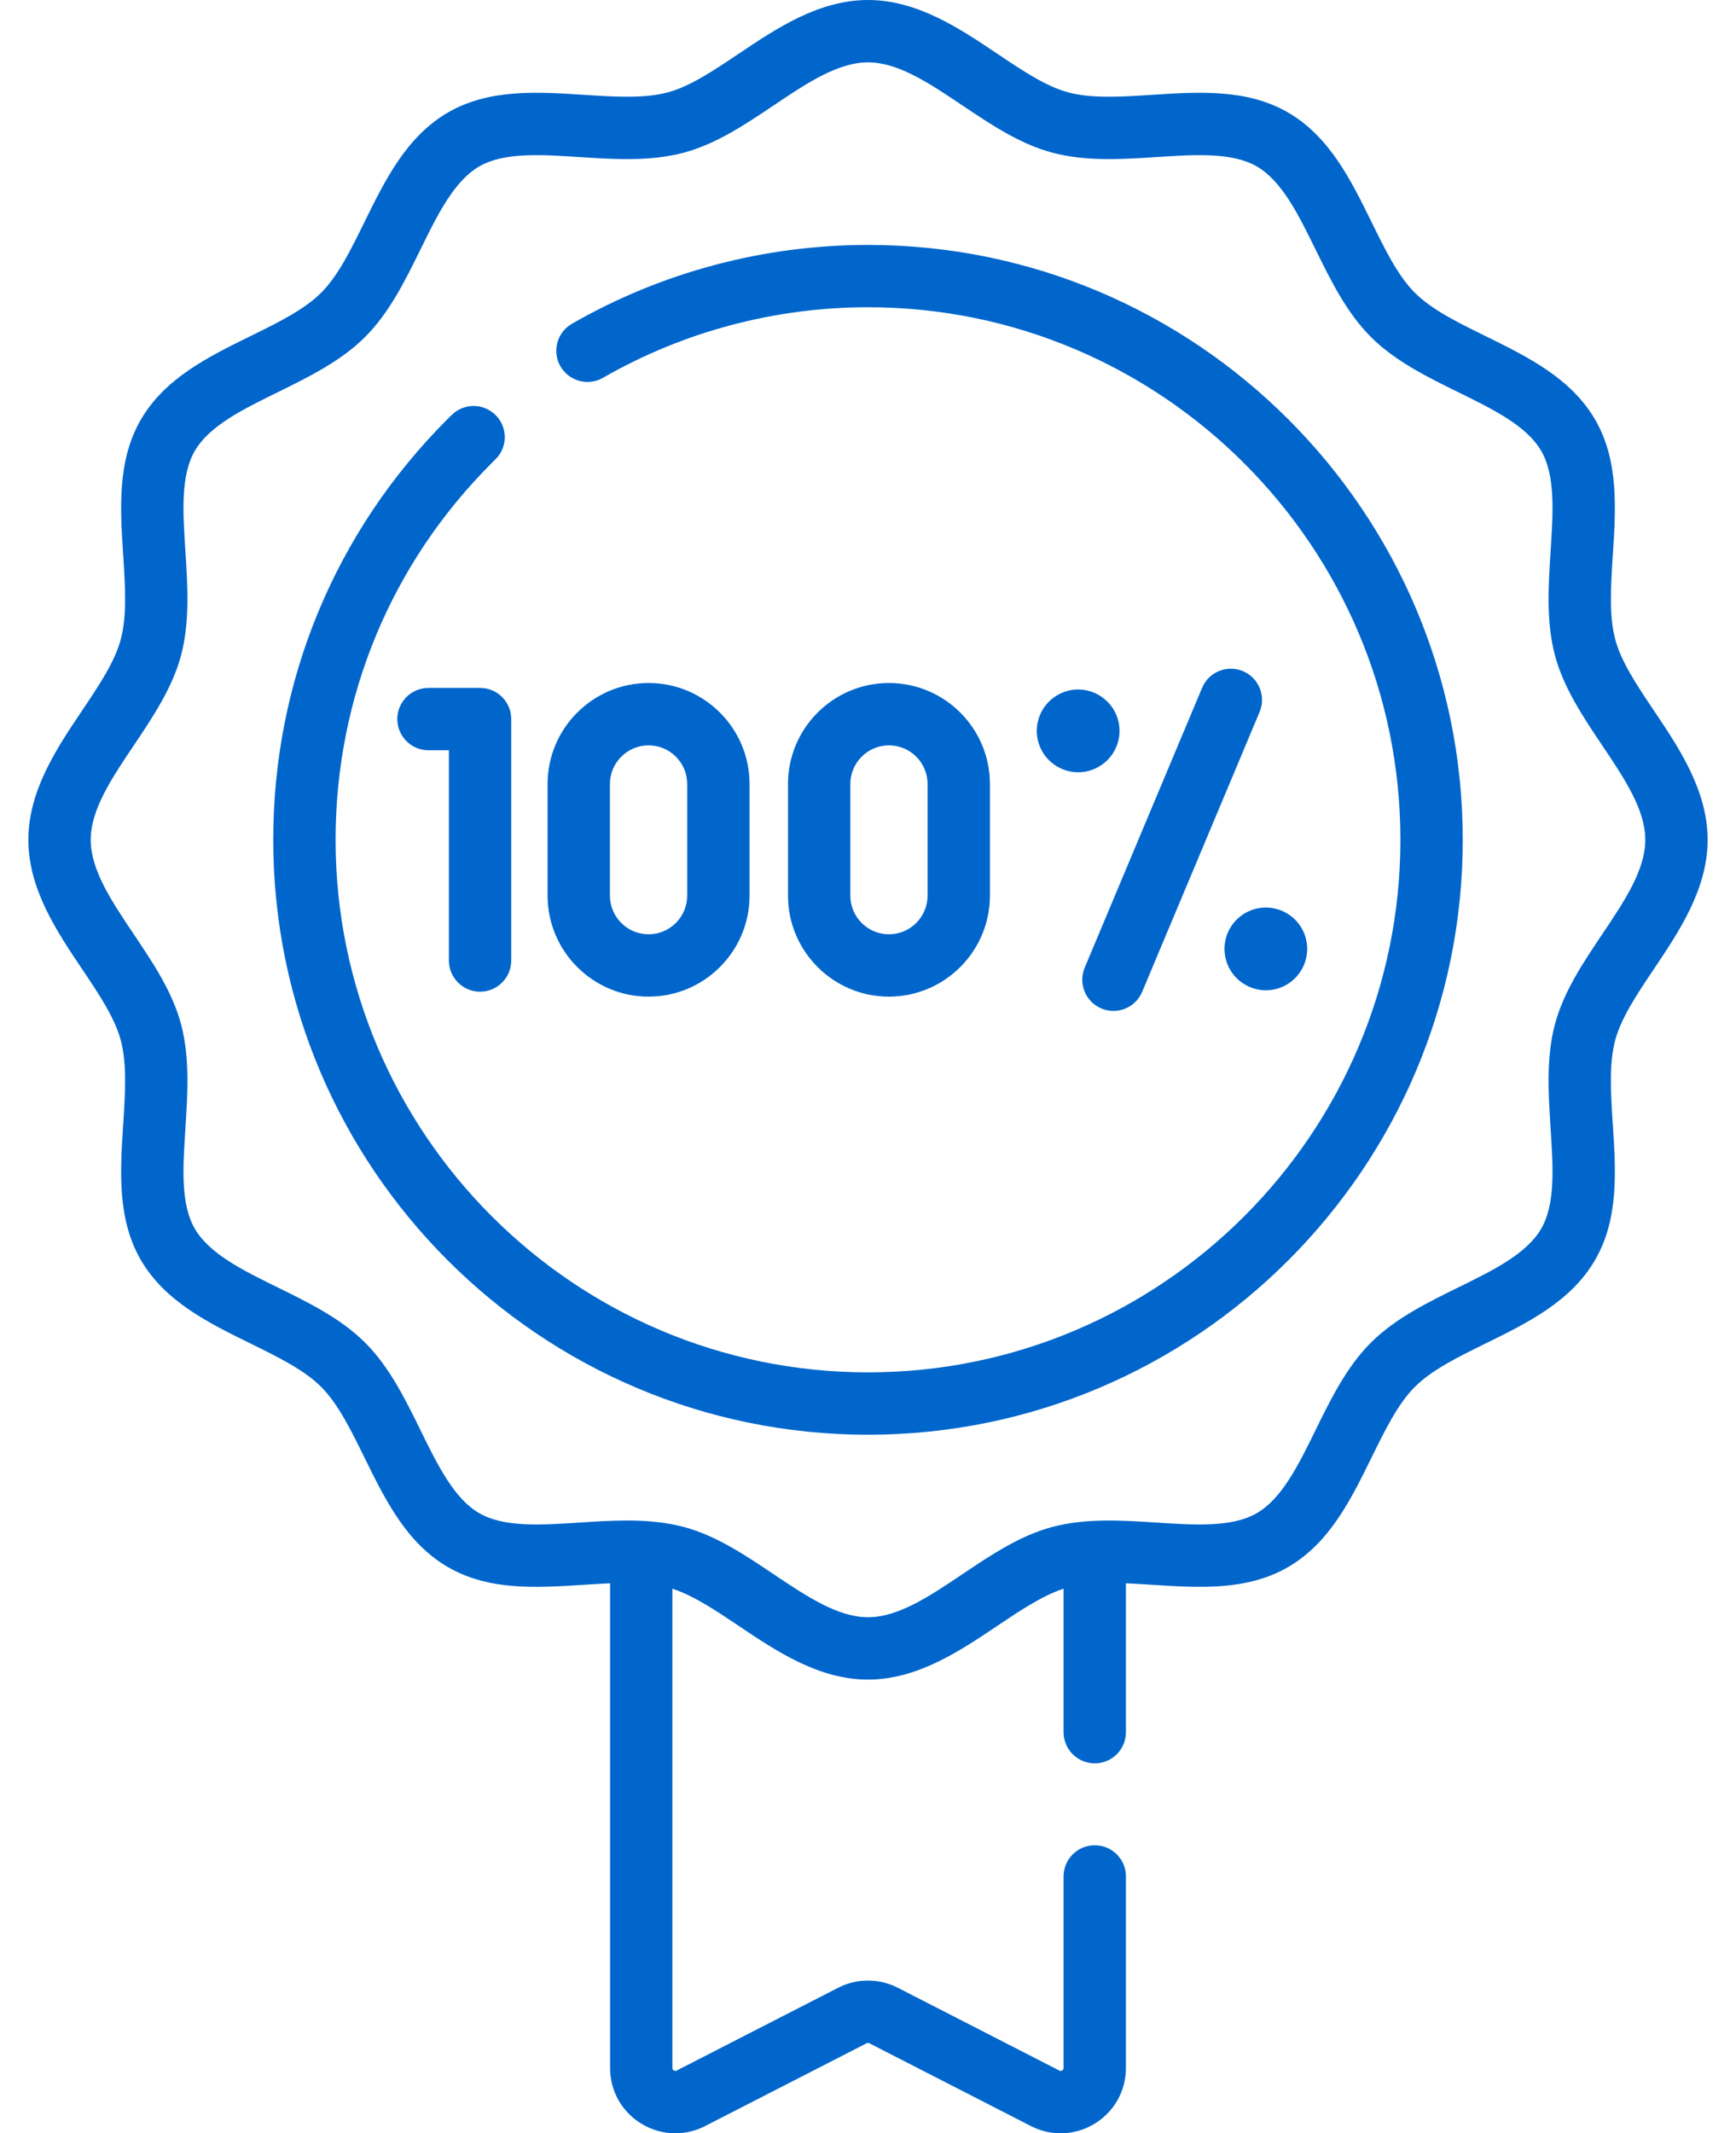 <svg width="35" height="43" viewBox="0 0 35 43" fill="none" xmlns="http://www.w3.org/2000/svg">
<path d="M33.345 14.323C33.006 13.818 32.686 13.341 32.566 12.891C32.437 12.411 32.476 11.818 32.516 11.192C32.577 10.256 32.64 9.288 32.162 8.462C31.676 7.623 30.799 7.192 29.951 6.775C29.394 6.502 28.868 6.243 28.526 5.902C28.184 5.56 27.926 5.034 27.652 4.476C27.236 3.629 26.805 2.752 25.966 2.266C25.139 1.788 24.172 1.851 23.236 1.911C22.609 1.952 22.017 1.99 21.537 1.862C21.087 1.742 20.61 1.421 20.105 1.082C19.35 0.575 18.494 0 17.5 0C16.507 0 15.65 0.575 14.895 1.082C14.39 1.421 13.913 1.742 13.463 1.862C12.983 1.99 12.391 1.952 11.764 1.911C10.828 1.851 9.861 1.788 9.034 2.266C8.195 2.752 7.764 3.629 7.348 4.476C7.074 5.034 6.816 5.56 6.474 5.902C6.132 6.243 5.606 6.502 5.049 6.775C4.201 7.192 3.324 7.622 2.838 8.462C2.36 9.288 2.423 10.256 2.484 11.192C2.524 11.818 2.563 12.41 2.434 12.891C2.314 13.341 1.994 13.818 1.655 14.323C1.147 15.078 0.572 15.934 0.572 16.928C0.572 17.921 1.147 18.777 1.655 19.533C1.994 20.038 2.314 20.515 2.434 20.965C2.563 21.445 2.524 22.037 2.484 22.664C2.423 23.599 2.36 24.567 2.838 25.394C3.324 26.233 4.201 26.663 5.049 27.08C5.606 27.354 6.132 27.612 6.474 27.954C6.816 28.296 7.074 28.822 7.348 29.379C7.764 30.227 8.195 31.104 9.034 31.589C9.861 32.068 10.828 32.005 11.764 31.944C11.946 31.932 12.125 31.921 12.3 31.914V41.683C12.3 42.145 12.535 42.565 12.93 42.806C13.141 42.935 13.378 43 13.615 43C13.82 43 14.026 42.952 14.216 42.854L17.473 41.185C17.49 41.176 17.51 41.176 17.527 41.185L20.784 42.854C21.195 43.065 21.676 43.047 22.07 42.806C22.465 42.565 22.7 42.145 22.7 41.682V37.822C22.7 37.475 22.419 37.194 22.072 37.194C21.724 37.194 21.443 37.475 21.443 37.822V41.682C21.443 41.692 21.443 41.716 21.415 41.733C21.386 41.751 21.366 41.74 21.357 41.735L18.1 40.066C17.724 39.873 17.275 39.873 16.899 40.066L13.643 41.735C13.634 41.74 13.613 41.75 13.585 41.733C13.556 41.716 13.556 41.692 13.556 41.682V32.023C13.979 32.16 14.425 32.457 14.895 32.773C15.65 33.28 16.506 33.855 17.5 33.855C18.493 33.855 19.349 33.28 20.105 32.773C20.575 32.457 21.021 32.16 21.443 32.023V34.915C21.443 35.262 21.724 35.543 22.072 35.543C22.419 35.543 22.7 35.262 22.7 34.915V31.914C22.875 31.921 23.053 31.932 23.236 31.944C24.172 32.005 25.139 32.067 25.966 31.589C26.805 31.104 27.236 30.227 27.652 29.379C27.926 28.822 28.184 28.296 28.526 27.954C28.868 27.612 29.394 27.354 29.951 27.08C30.799 26.663 31.676 26.233 32.161 25.393C32.64 24.567 32.577 23.599 32.516 22.663C32.475 22.037 32.437 21.445 32.565 20.965C32.686 20.515 33.006 20.038 33.345 19.532C33.852 18.777 34.428 17.921 34.428 16.928C34.428 15.934 33.853 15.078 33.345 14.323ZM32.302 18.832C31.92 19.4 31.526 19.988 31.351 20.64C31.17 21.32 31.217 22.044 31.262 22.745C31.313 23.528 31.361 24.268 31.074 24.764C30.779 25.273 30.108 25.603 29.397 25.952C28.773 26.259 28.127 26.576 27.637 27.065C27.148 27.554 26.831 28.2 26.524 28.825C26.175 29.536 25.845 30.207 25.337 30.501C24.84 30.788 24.1 30.741 23.317 30.69C22.617 30.644 21.892 30.597 21.212 30.779C20.56 30.953 19.973 31.348 19.404 31.73C18.739 32.176 18.111 32.598 17.5 32.598C16.89 32.598 16.261 32.176 15.596 31.73C15.028 31.348 14.44 30.953 13.788 30.779C13.414 30.679 13.028 30.648 12.639 30.648C12.319 30.648 11.998 30.669 11.683 30.69C10.899 30.741 10.16 30.788 9.663 30.501C9.155 30.207 8.825 29.535 8.476 28.825C8.169 28.2 7.852 27.554 7.363 27.065C6.873 26.576 6.227 26.259 5.603 25.952C4.892 25.603 4.221 25.273 3.926 24.764C3.639 24.268 3.687 23.528 3.738 22.745C3.783 22.045 3.83 21.32 3.649 20.64C3.474 19.988 3.08 19.4 2.698 18.832C2.251 18.167 1.829 17.538 1.829 16.928C1.829 16.317 2.251 15.689 2.698 15.024C3.08 14.455 3.474 13.868 3.649 13.215C3.83 12.535 3.783 11.811 3.738 11.111C3.687 10.327 3.639 9.588 3.926 9.091C4.221 8.582 4.892 8.253 5.603 7.904C6.227 7.597 6.873 7.28 7.363 6.79C7.852 6.301 8.169 5.655 8.476 5.031C8.825 4.32 9.155 3.649 9.663 3.354C10.16 3.067 10.899 3.115 11.682 3.166C12.383 3.211 13.108 3.258 13.787 3.077C14.44 2.902 15.027 2.508 15.596 2.126C16.261 1.679 16.89 1.257 17.5 1.257C18.111 1.257 18.739 1.679 19.404 2.126C19.973 2.507 20.56 2.902 21.212 3.076C21.892 3.258 22.617 3.211 23.317 3.166C24.1 3.115 24.84 3.067 25.337 3.354C25.845 3.648 26.175 4.32 26.524 5.031C26.831 5.655 27.148 6.301 27.637 6.79C28.127 7.28 28.773 7.597 29.397 7.904C30.108 8.253 30.779 8.582 31.074 9.091C31.361 9.587 31.313 10.327 31.262 11.11C31.217 11.811 31.17 12.535 31.351 13.215C31.526 13.867 31.92 14.455 32.302 15.024C32.749 15.689 33.171 16.317 33.171 16.928C33.171 17.538 32.749 18.167 32.302 18.832Z" fill="#0066CC"/>
<path d="M17.5 4.937C15.403 4.937 13.339 5.486 11.531 6.526C11.23 6.699 11.126 7.083 11.299 7.384C11.473 7.685 11.857 7.788 12.157 7.615C13.775 6.685 15.623 6.193 17.5 6.193C23.419 6.193 28.234 11.009 28.234 16.928C28.234 22.847 23.419 27.662 17.5 27.662C11.581 27.662 6.766 22.847 6.766 16.928C6.766 14.06 7.882 11.365 9.906 9.341L9.989 9.259C10.236 9.016 10.24 8.618 9.996 8.371C9.752 8.123 9.355 8.12 9.107 8.364L9.021 8.449C6.756 10.714 5.509 13.725 5.509 16.928C5.509 23.54 10.888 28.919 17.5 28.919C24.112 28.919 29.491 23.54 29.491 16.928C29.491 10.316 24.112 4.937 17.5 4.937Z" fill="#0066CC"/>
<path d="M9.679 19.989C10.026 19.989 10.307 19.708 10.307 19.361V14.494C10.307 14.147 10.026 13.866 9.679 13.866H8.639C8.292 13.866 8.01 14.147 8.01 14.494C8.01 14.841 8.292 15.123 8.639 15.123H9.05V19.361C9.051 19.708 9.332 19.989 9.679 19.989Z" fill="#0066CC"/>
<path d="M25.059 13.528C24.739 13.394 24.37 13.544 24.236 13.864L21.869 19.505C21.735 19.825 21.885 20.193 22.205 20.327C22.285 20.361 22.367 20.377 22.448 20.377C22.694 20.377 22.927 20.232 23.028 19.991L25.395 14.351C25.529 14.031 25.379 13.662 25.059 13.528Z" fill="#0066CC"/>
<path d="M21.737 15.566C22.197 15.566 22.571 15.193 22.571 14.732C22.571 14.272 22.197 13.898 21.737 13.898C21.276 13.898 20.903 14.272 20.903 14.732C20.903 15.193 21.276 15.566 21.737 15.566Z" fill="#0066CC"/>
<path d="M25.655 19.95C26.109 19.876 26.418 19.448 26.344 18.993C26.271 18.539 25.842 18.23 25.388 18.304C24.933 18.377 24.624 18.805 24.698 19.26C24.772 19.715 25.2 20.023 25.655 19.95Z" fill="#0066CC"/>
<path d="M13.076 20.089C14.199 20.089 15.112 19.175 15.112 18.053V15.803C15.112 14.68 14.199 13.767 13.076 13.767C11.954 13.767 11.04 14.68 11.04 15.803V18.053C11.04 19.175 11.954 20.089 13.076 20.089ZM12.297 15.803C12.297 15.373 12.647 15.024 13.076 15.024C13.506 15.024 13.855 15.373 13.855 15.803V18.053C13.855 18.482 13.506 18.832 13.076 18.832C12.647 18.832 12.297 18.482 12.297 18.053V15.803Z" fill="#0066CC"/>
<path d="M19.958 18.053V15.803C19.958 14.68 19.045 13.767 17.922 13.767C16.8 13.767 15.887 14.68 15.887 15.803V18.053C15.887 19.175 16.8 20.089 17.922 20.089C19.045 20.088 19.958 19.175 19.958 18.053ZM17.144 18.053V15.803C17.144 15.373 17.493 15.024 17.922 15.024C18.352 15.024 18.701 15.373 18.701 15.803V18.053C18.701 18.482 18.352 18.832 17.922 18.832C17.493 18.832 17.144 18.482 17.144 18.053Z" fill="#0066CC"/>
</svg>
